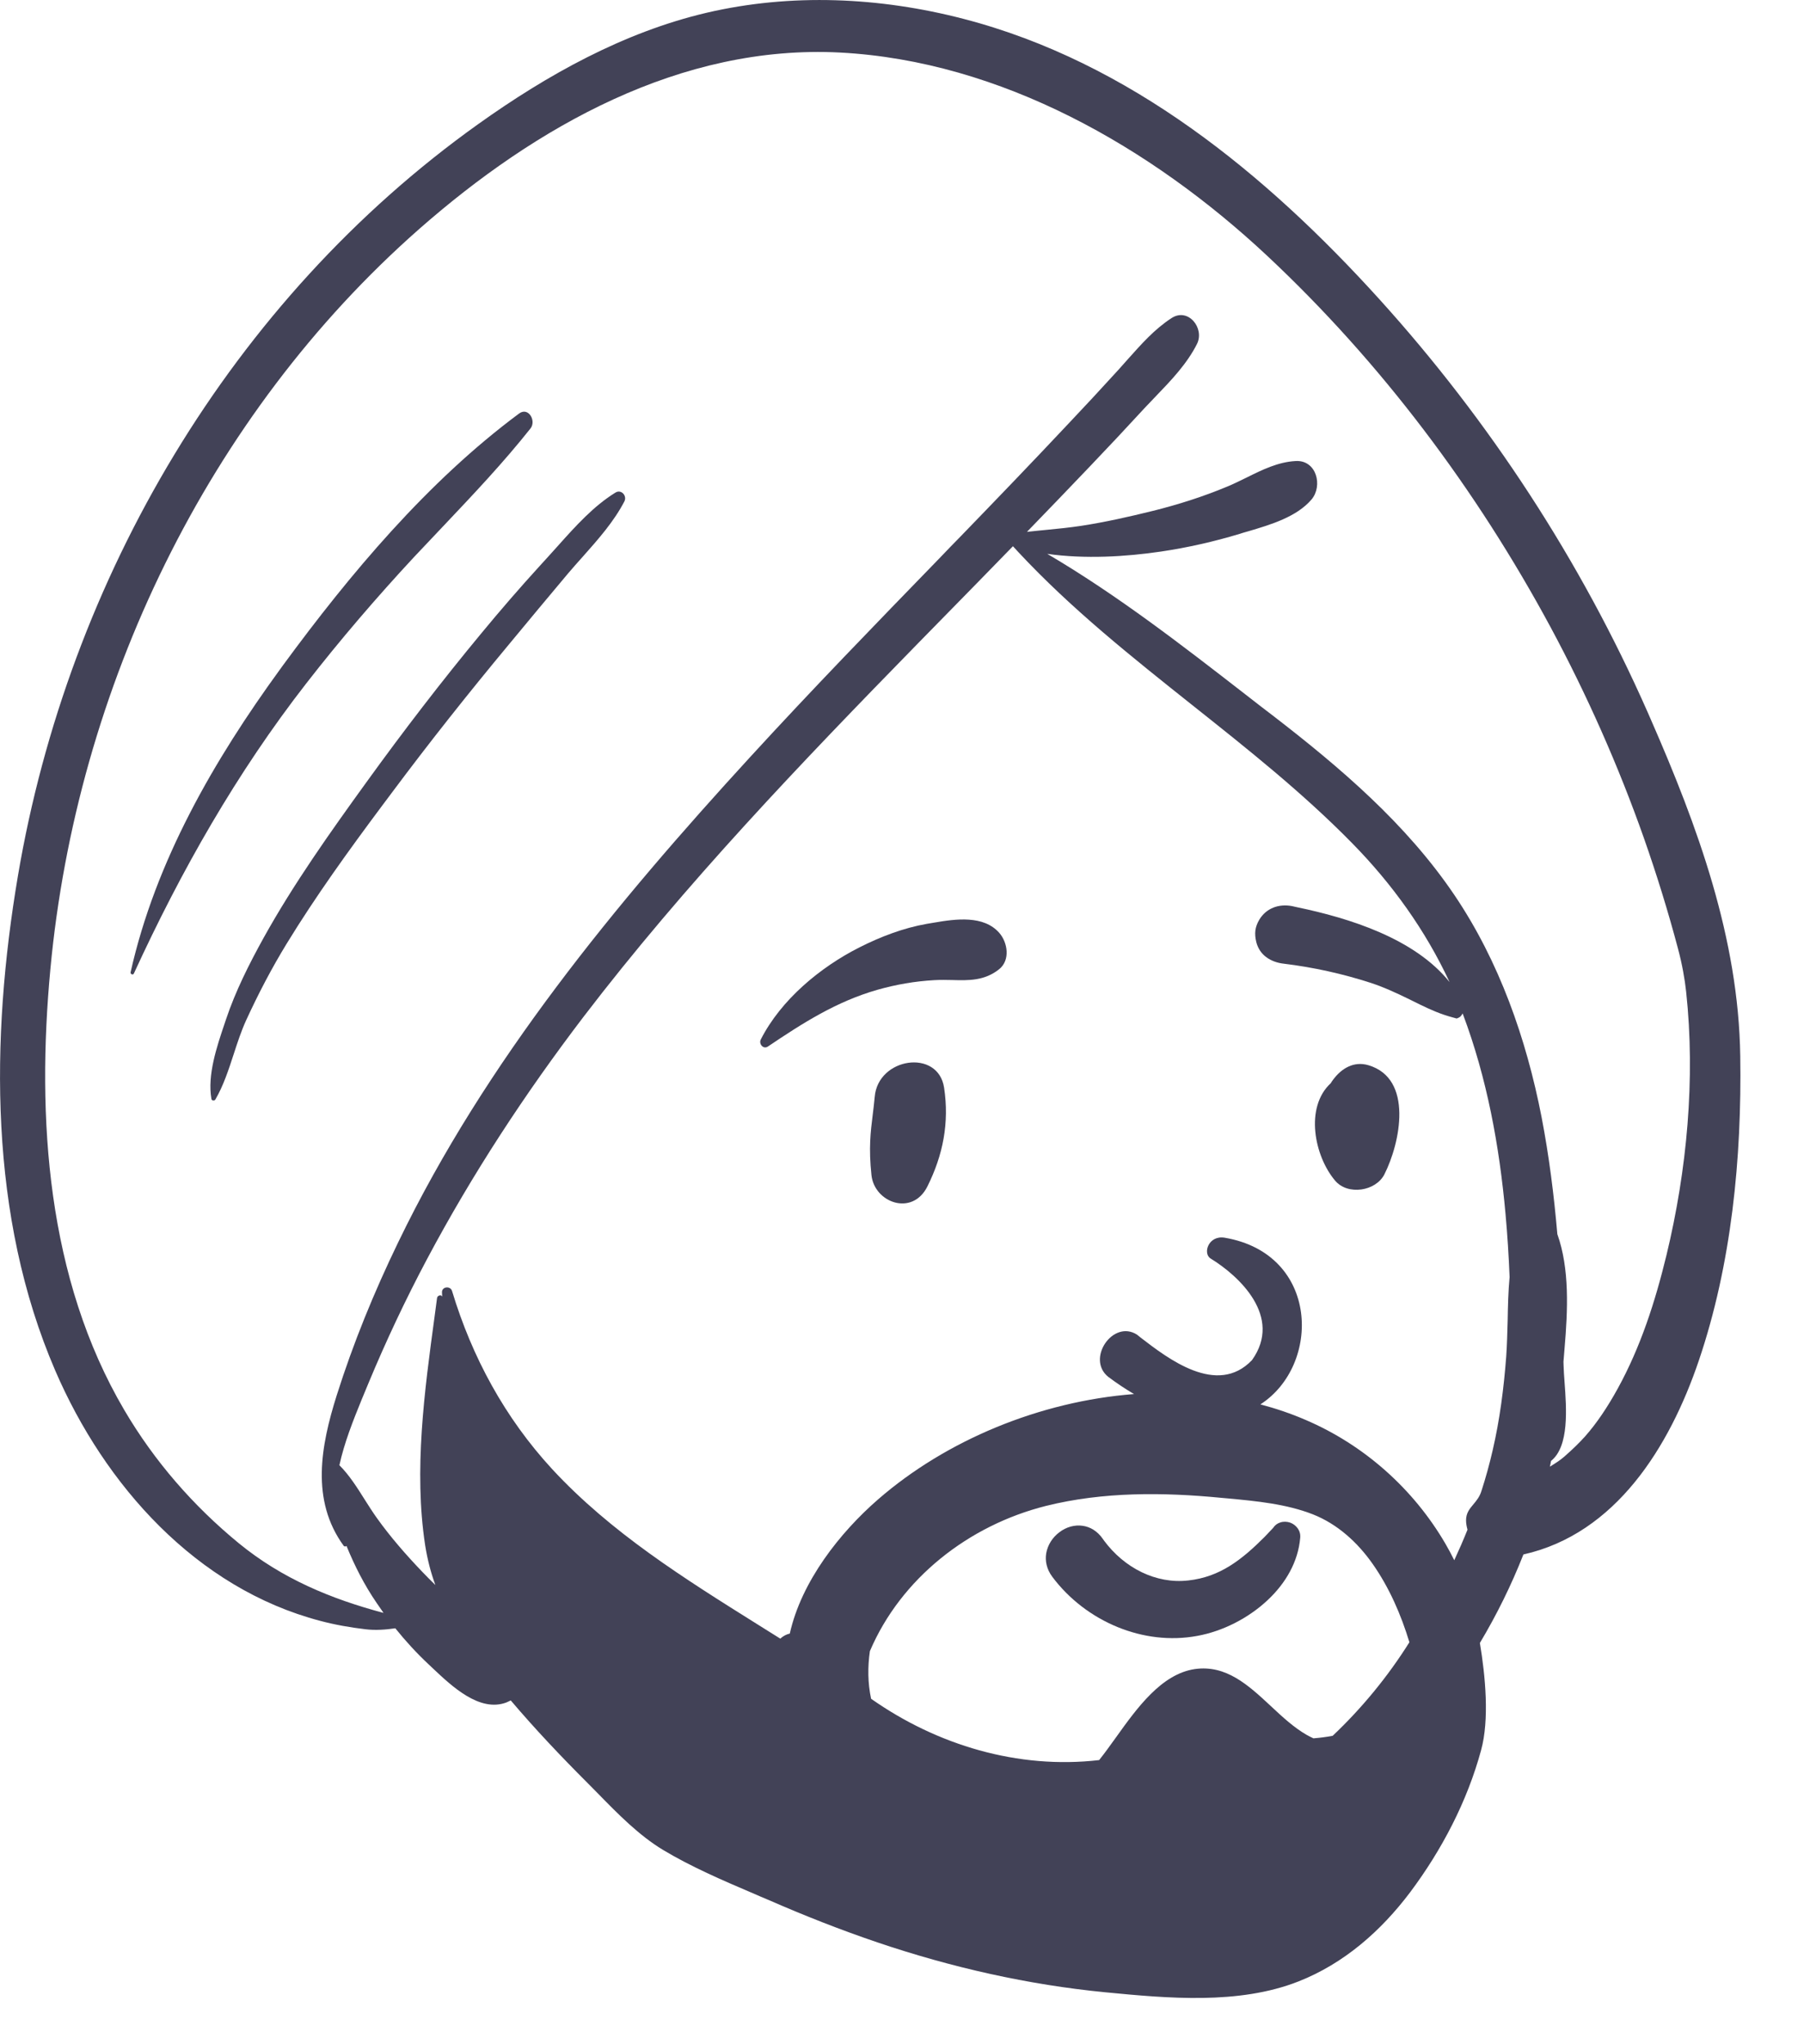 <svg preserveAspectRatio="none" width="100%" height="100%" overflow="visible" style="display: block;" viewBox="0 0 15 17" fill="none" xmlns="http://www.w3.org/2000/svg">
<g id="headshot">
<path d="M7.273 9.123C7.299 8.794 7.8 8.719 7.85 9.045C7.894 9.336 7.842 9.604 7.711 9.867C7.585 10.118 7.27 10.001 7.246 9.772C7.222 9.547 7.239 9.412 7.256 9.275C7.262 9.226 7.268 9.177 7.273 9.123Z" fill="#424257"/>
<path d="M11.086 8.977C11.155 8.885 11.256 8.823 11.377 8.858C11.755 8.969 11.643 9.505 11.511 9.766C11.439 9.907 11.206 9.943 11.101 9.818C10.929 9.615 10.847 9.209 11.065 9.008C11.071 8.998 11.078 8.987 11.086 8.977Z" fill="#424257"/>
<path d="M7.705 7.683L7.765 7.673C7.949 7.641 8.179 7.61 8.309 7.758C8.378 7.837 8.402 7.983 8.309 8.059C8.187 8.157 8.056 8.154 7.916 8.15C7.868 8.149 7.819 8.148 7.768 8.151C7.607 8.16 7.452 8.187 7.296 8.231C6.954 8.329 6.676 8.507 6.385 8.703C6.346 8.729 6.307 8.68 6.326 8.644C6.494 8.314 6.82 8.043 7.147 7.878C7.321 7.79 7.512 7.717 7.705 7.683Z" fill="#424257"/>
<path d="M9.293 13.531C9.08 13.444 8.889 13.299 8.75 13.113C8.702 13.049 8.689 12.98 8.699 12.918C8.711 12.848 8.752 12.784 8.809 12.742C8.865 12.699 8.936 12.678 9.005 12.689C9.064 12.698 9.124 12.731 9.171 12.799L9.18 12.812C9.263 12.924 9.371 13.016 9.494 13.075C9.613 13.132 9.745 13.159 9.882 13.143C10.143 13.114 10.323 12.973 10.515 12.781C10.538 12.757 10.562 12.732 10.586 12.706C10.601 12.683 10.622 12.668 10.645 12.661C10.671 12.652 10.7 12.653 10.727 12.662C10.752 12.671 10.775 12.688 10.791 12.711C10.806 12.732 10.814 12.759 10.811 12.789C10.794 12.988 10.69 13.166 10.542 13.305C10.378 13.46 10.161 13.567 9.956 13.604C9.731 13.646 9.501 13.616 9.293 13.531Z" fill="#424257"/>
<path d="M5.118 4.096C5.166 4.067 5.215 4.123 5.192 4.169C5.105 4.337 4.974 4.485 4.846 4.629C4.804 4.676 4.763 4.722 4.724 4.768C4.558 4.965 4.394 5.163 4.23 5.361C3.895 5.764 3.569 6.175 3.256 6.595L3.173 6.706C2.897 7.076 2.625 7.453 2.384 7.847C2.258 8.053 2.147 8.266 2.046 8.486C2.006 8.574 1.974 8.671 1.943 8.767C1.9 8.899 1.857 9.03 1.791 9.143C1.784 9.156 1.761 9.155 1.758 9.139C1.723 8.94 1.803 8.703 1.868 8.511C1.872 8.499 1.876 8.487 1.88 8.475C1.959 8.24 2.072 8.016 2.192 7.799C2.443 7.347 2.744 6.924 3.046 6.506C3.353 6.081 3.672 5.665 4.006 5.262C4.163 5.072 4.323 4.887 4.489 4.705L4.551 4.637C4.581 4.604 4.611 4.57 4.642 4.536C4.786 4.375 4.937 4.207 5.118 4.096Z" fill="#424257"/>
<path d="M4.316 3.439C4.394 3.381 4.461 3.5 4.411 3.563C4.185 3.848 3.936 4.111 3.687 4.374C3.606 4.459 3.525 4.545 3.444 4.631C3.13 4.969 2.829 5.32 2.546 5.684C1.968 6.427 1.505 7.242 1.113 8.096C1.105 8.112 1.082 8.1 1.086 8.085C1.293 7.161 1.779 6.321 2.331 5.563L2.352 5.534C2.911 4.772 3.554 4.005 4.316 3.439Z" fill="#424257"/>
<path fill-rule="evenodd" clip-rule="evenodd" d="M5.876 0.106C6.579 -0.058 7.316 -0.024 8.012 0.157C9.392 0.515 10.527 1.448 11.468 2.487C12.386 3.501 13.144 4.664 13.697 5.916L13.725 5.98C14.116 6.873 14.456 7.801 14.47 8.784C14.483 9.63 14.398 10.511 14.125 11.316C13.882 12.032 13.435 12.755 12.667 12.927C12.567 13.181 12.446 13.427 12.305 13.663C12.351 13.938 12.385 14.301 12.315 14.555C12.2 14.979 11.99 15.382 11.726 15.735C11.482 16.059 11.175 16.329 10.796 16.478C10.3 16.673 9.709 16.618 9.191 16.568C8.545 16.505 7.91 16.361 7.296 16.153C6.989 16.049 6.687 15.93 6.39 15.8C6.346 15.782 6.303 15.763 6.259 15.744C6.006 15.636 5.746 15.524 5.513 15.384C5.314 15.264 5.139 15.086 4.974 14.917C4.944 14.887 4.914 14.857 4.885 14.827C4.665 14.607 4.449 14.379 4.247 14.141C4.235 14.147 4.222 14.153 4.21 14.158C3.988 14.241 3.758 14.024 3.599 13.874C3.587 13.862 3.575 13.851 3.563 13.84C3.464 13.747 3.372 13.647 3.287 13.541C3.205 13.553 3.122 13.559 3.039 13.549C2.912 13.534 2.786 13.512 2.662 13.479C1.632 13.208 0.87 12.351 0.459 11.397C-0.093 10.116 -0.08 8.639 0.149 7.284C0.568 4.808 1.926 2.496 3.975 1.033C4.549 0.623 5.185 0.268 5.876 0.106ZM3.62 13.181C3.582 13.078 3.554 12.969 3.535 12.85C3.44 12.226 3.529 11.571 3.614 10.945C3.621 10.895 3.627 10.844 3.634 10.794C3.637 10.773 3.67 10.762 3.677 10.784L3.675 10.748C3.673 10.698 3.746 10.691 3.759 10.737C3.926 11.289 4.199 11.791 4.59 12.216C5.079 12.745 5.69 13.127 6.298 13.508C6.361 13.548 6.425 13.587 6.488 13.627C6.511 13.606 6.538 13.591 6.567 13.585C6.664 13.15 6.984 12.745 7.3 12.47C7.869 11.975 8.647 11.654 9.429 11.593C9.36 11.552 9.288 11.505 9.215 11.45C9.029 11.301 9.254 10.971 9.454 11.099C9.464 11.107 9.474 11.115 9.485 11.124C9.71 11.297 10.12 11.615 10.41 11.311C10.668 10.95 10.303 10.61 10.063 10.464C10 10.419 10.05 10.27 10.184 10.293C10.972 10.428 10.987 11.352 10.48 11.679C10.609 11.713 10.736 11.756 10.858 11.809C11.343 12.017 11.752 12.381 12.018 12.837C12.044 12.882 12.069 12.928 12.092 12.975C12.131 12.891 12.168 12.806 12.202 12.721C12.195 12.695 12.19 12.669 12.19 12.643C12.19 12.583 12.219 12.548 12.251 12.51C12.276 12.48 12.303 12.448 12.318 12.399C12.354 12.288 12.385 12.175 12.411 12.062C12.471 11.804 12.504 11.543 12.524 11.28C12.531 11.183 12.533 11.083 12.536 10.982C12.538 10.861 12.541 10.739 12.552 10.62C12.545 10.444 12.534 10.269 12.518 10.093C12.467 9.529 12.364 8.966 12.164 8.434L12.162 8.428C12.16 8.432 12.158 8.435 12.156 8.437L12.154 8.441C12.153 8.441 12.153 8.442 12.152 8.442C12.152 8.443 12.152 8.443 12.151 8.444C12.146 8.452 12.138 8.461 12.112 8.47C12.104 8.468 12.096 8.466 12.087 8.463C11.979 8.435 11.894 8.396 11.811 8.356L11.722 8.312C11.618 8.261 11.513 8.212 11.402 8.175C11.165 8.098 10.921 8.044 10.674 8.014C10.62 8.008 10.569 7.99 10.528 7.959C10.489 7.93 10.46 7.889 10.446 7.835C10.429 7.764 10.434 7.711 10.471 7.648C10.5 7.6 10.54 7.567 10.587 7.548C10.634 7.529 10.688 7.525 10.742 7.535L10.787 7.545C11.219 7.635 11.763 7.804 12.053 8.167C11.853 7.737 11.576 7.351 11.242 7.011C10.833 6.594 10.376 6.231 9.919 5.868C9.414 5.466 8.909 5.065 8.468 4.592L8.424 4.544L8.422 4.543L8.381 4.585C8.29 4.678 8.2 4.771 8.109 4.864L7.633 5.35C6.661 6.345 5.697 7.35 4.851 8.457C4.365 9.095 3.927 9.763 3.55 10.472C3.372 10.807 3.21 11.151 3.064 11.502L3.006 11.642C2.938 11.809 2.863 11.996 2.822 12.185C2.903 12.265 2.97 12.371 3.034 12.473C3.067 12.525 3.1 12.577 3.133 12.623C3.245 12.78 3.375 12.929 3.508 13.068C3.544 13.106 3.582 13.144 3.62 13.181ZM11.719 13.657C11.649 13.427 11.552 13.203 11.413 13.005C11.288 12.827 11.122 12.675 10.918 12.594C10.697 12.507 10.447 12.483 10.21 12.461C10.191 12.459 10.172 12.457 10.154 12.456C9.67 12.409 9.172 12.405 8.698 12.523C8.052 12.685 7.49 13.128 7.233 13.731C7.214 13.862 7.215 13.995 7.243 14.127C7.792 14.513 8.465 14.715 9.139 14.637C9.184 14.581 9.23 14.517 9.278 14.45C9.454 14.204 9.657 13.921 9.935 13.88C10.196 13.843 10.381 14.015 10.567 14.188C10.662 14.277 10.758 14.366 10.864 14.427C10.882 14.437 10.901 14.447 10.921 14.456C10.974 14.452 11.028 14.445 11.081 14.435C11.323 14.206 11.538 13.945 11.719 13.657ZM6.986 0.437C5.662 0.368 4.455 1.052 3.486 1.904C1.723 3.455 0.637 5.726 0.419 8.058C0.303 9.297 0.39 10.632 1.034 11.727C1.284 12.152 1.606 12.522 1.986 12.834C2.345 13.128 2.753 13.297 3.189 13.413C3.169 13.385 3.15 13.357 3.131 13.329C3.029 13.18 2.949 13.022 2.881 12.856C2.875 12.862 2.864 12.863 2.857 12.854C2.582 12.475 2.668 12.023 2.799 11.606C2.937 11.169 3.111 10.744 3.311 10.331C4.037 8.827 5.117 7.518 6.238 6.295C6.751 5.735 7.28 5.19 7.809 4.645C7.869 4.582 7.93 4.519 7.991 4.457C8.285 4.153 8.579 3.848 8.868 3.54C9.013 3.387 9.156 3.233 9.298 3.077C9.325 3.047 9.352 3.017 9.379 2.986C9.49 2.862 9.599 2.738 9.74 2.646C9.879 2.554 10.018 2.729 9.953 2.86C9.87 3.025 9.739 3.162 9.609 3.297C9.582 3.325 9.555 3.354 9.528 3.382L9.512 3.399C9.364 3.56 9.214 3.72 9.063 3.878C8.889 4.061 8.714 4.242 8.539 4.423C8.594 4.417 8.649 4.411 8.705 4.406C8.8 4.397 8.895 4.387 8.989 4.373C9.191 4.342 9.39 4.297 9.588 4.248C9.797 4.196 10.004 4.13 10.203 4.047C10.257 4.025 10.31 3.998 10.364 3.972C10.495 3.907 10.626 3.842 10.773 3.834C10.947 3.824 11.001 4.04 10.905 4.154C10.781 4.299 10.566 4.363 10.38 4.418C10.366 4.422 10.352 4.426 10.338 4.43L10.31 4.439C10.095 4.504 9.875 4.554 9.652 4.587C9.36 4.63 9.021 4.65 8.708 4.606C9.288 4.947 9.825 5.363 10.357 5.776C10.399 5.808 10.441 5.841 10.483 5.874L10.585 5.952C11.145 6.384 11.693 6.851 12.093 7.443C12.466 7.995 12.691 8.638 12.818 9.29C12.88 9.612 12.921 9.937 12.949 10.263C13.052 10.552 13.036 10.896 13.009 11.214L13 11.324L13.001 11.356C13.002 11.394 13.005 11.441 13.009 11.493C13.025 11.713 13.049 12.027 12.897 12.149C12.895 12.155 12.894 12.162 12.893 12.169C12.891 12.178 12.889 12.188 12.887 12.197C12.911 12.182 12.934 12.168 12.957 12.152C12.964 12.147 12.972 12.141 12.979 12.136L12.984 12.132L13.01 12.111L13.011 12.11C13.011 12.11 13.012 12.109 13.013 12.108C13.071 12.057 13.127 12.004 13.179 11.946C13.274 11.839 13.366 11.703 13.452 11.546C13.641 11.202 13.762 10.827 13.856 10.44C14.027 9.732 14.098 8.972 14.02 8.247C14.009 8.145 13.987 8.018 13.952 7.888C13.87 7.579 13.775 7.272 13.669 6.97C13.456 6.366 13.196 5.78 12.893 5.216C12.276 4.071 11.483 3.013 10.533 2.124C9.571 1.225 8.323 0.508 6.986 0.437Z" fill="#424257"/>
</g>
</svg>
